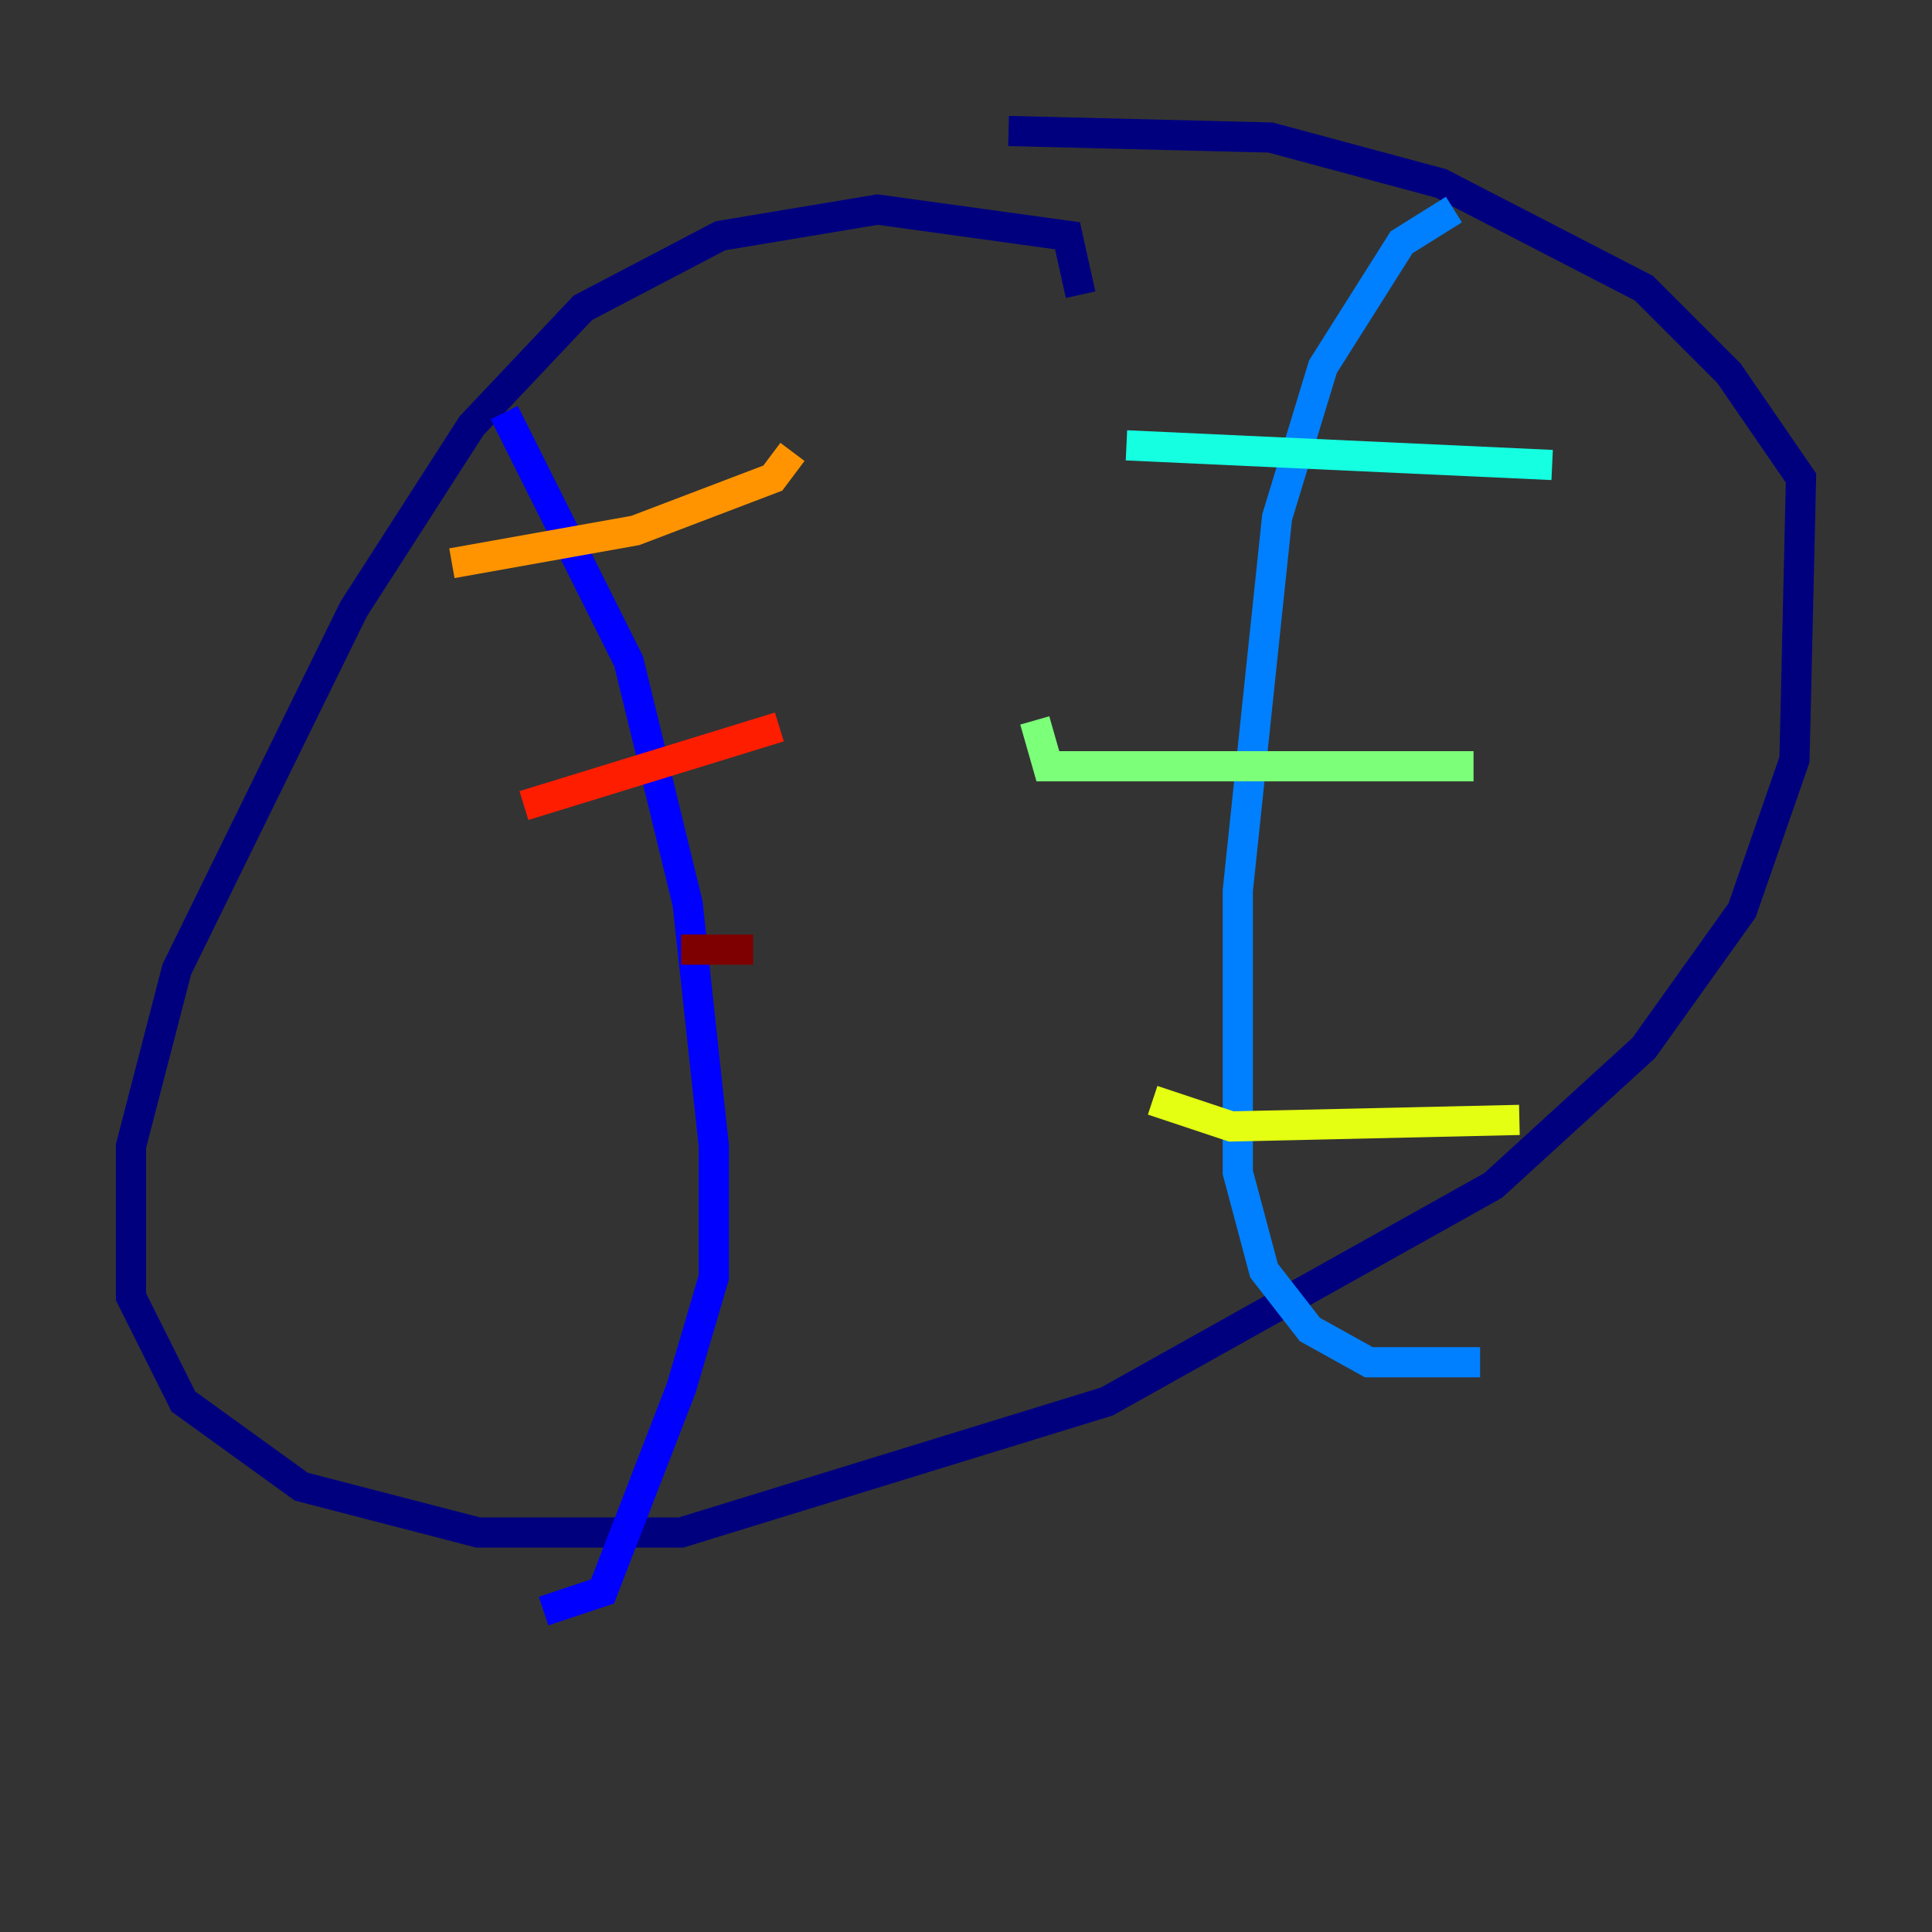 <?xml version="1.0" encoding="utf-8" ?>
<svg baseProfile="tiny" height="128" version="1.2" viewBox="0,0,128,128" width="128" xmlns="http://www.w3.org/2000/svg" xmlns:ev="http://www.w3.org/2001/xml-events" xmlns:xlink="http://www.w3.org/1999/xlink"><rect x="0" y="0" width="128" height="128" fill="#333333" stroke="none"/><defs /><polyline fill="none" points="71.593,19.525 70.725,15.62 58.142,13.885 47.729,15.62 38.617,20.393 31.241,28.203 23.43,40.352 11.715,64.217 8.678,75.932 8.678,85.912 12.149,92.854 19.959,98.495 31.675,101.532 45.125,101.532 73.329,92.854 98.929,78.536 108.909,69.424 115.417,60.312 118.888,50.332 119.322,31.675 114.549,24.732 108.909,19.091 95.458,12.149 84.176,9.112 66.82,8.678" stroke="#00007f" stroke-width="2" /><polyline fill="none" points="33.41,27.336 41.654,43.824 45.559,59.878 47.295,75.932 47.295,84.61 45.125,91.986 39.919,105.437 36.014,106.739" stroke="#0000ff" stroke-width="2" /><polyline fill="none" points="96.325,13.885 92.854,16.054 87.647,24.298 84.61,34.278 82.007,59.01 82.007,77.668 83.742,84.176 86.78,88.081 90.685,90.251 98.061,90.251" stroke="#0080ff" stroke-width="2" /><polyline fill="none" points="74.63,29.505 102.834,30.807" stroke="#15ffe1" stroke-width="2" /><polyline fill="none" points="68.556,47.729 69.424,50.766 97.627,50.766" stroke="#7cff79" stroke-width="2" /><polyline fill="none" points="76.366,72.895 81.573,74.63 100.664,74.197" stroke="#e4ff12" stroke-width="2" /><polyline fill="none" points="29.939,37.315 42.088,35.146 51.2,31.675 52.502,29.939" stroke="#ff9400" stroke-width="2" /><polyline fill="none" points="34.712,53.37 51.634,48.163" stroke="#ff1d00" stroke-width="2" /><polyline fill="none" points="45.125,62.915 49.898,62.915" stroke="#7f0000" stroke-width="2" /></svg>